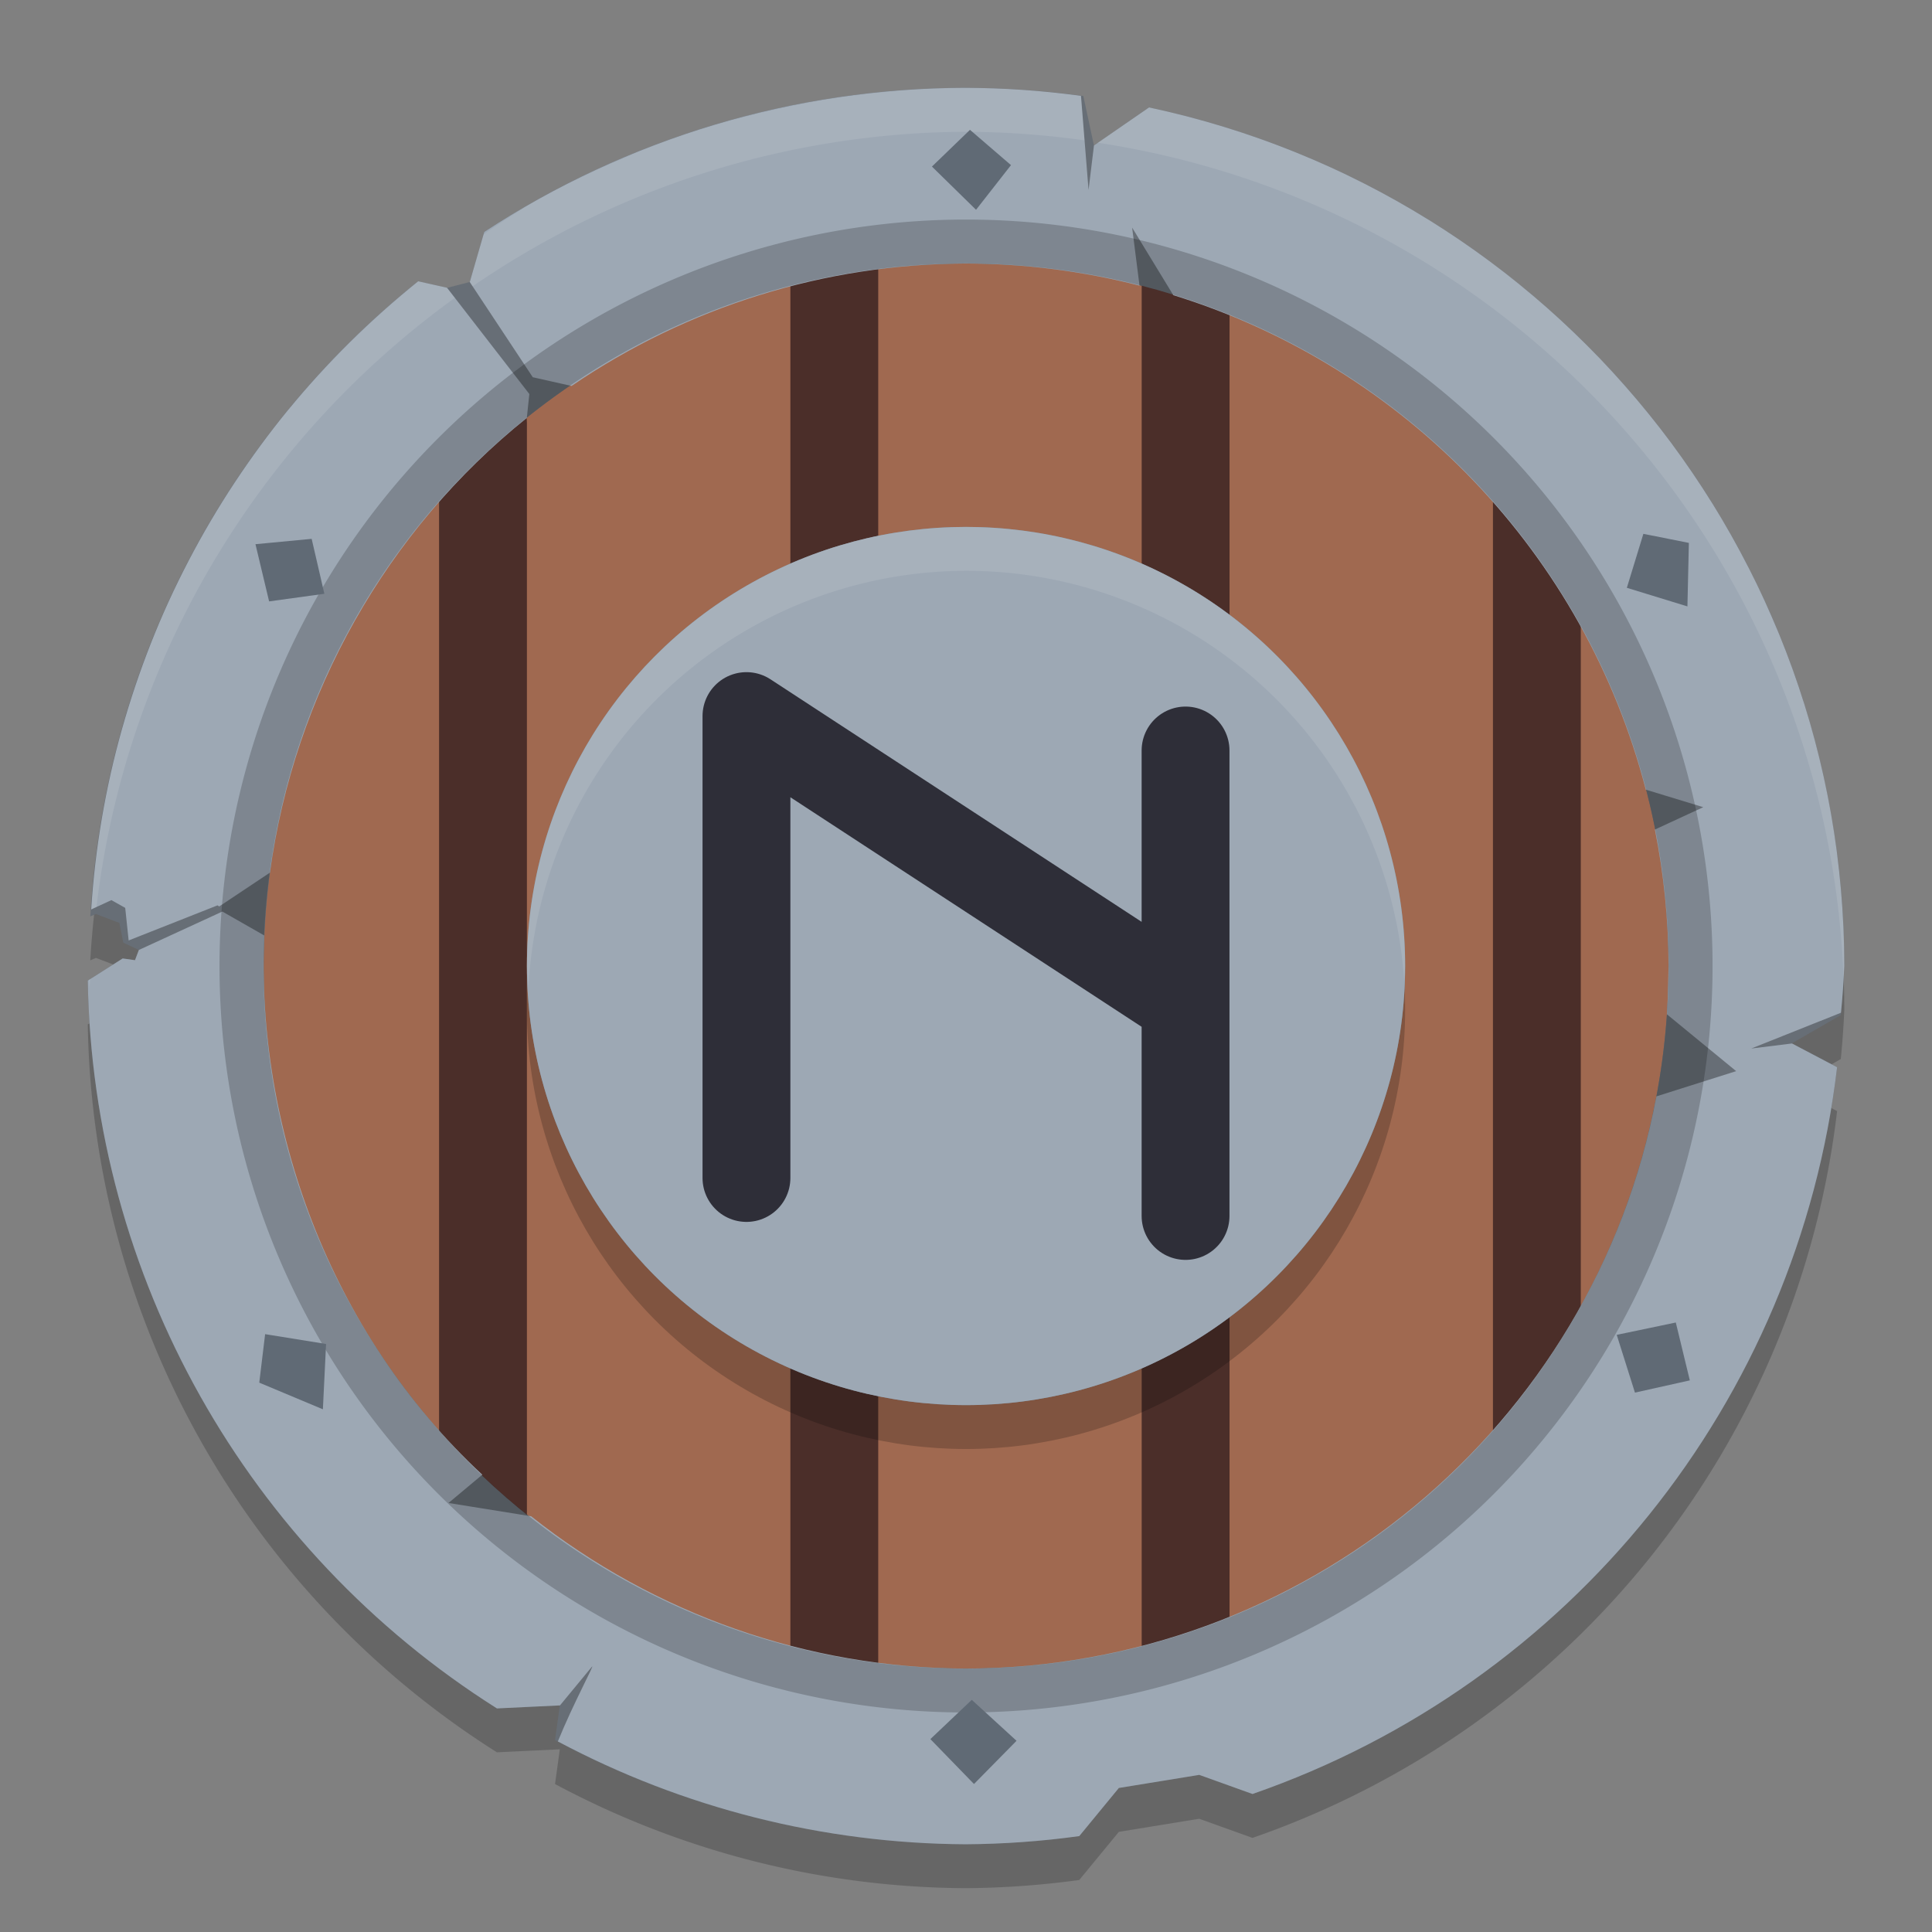 <svg width="22" height="22" version="1.1" xmlns="http://www.w3.org/2000/svg">
 <rect width="100%" height="100%" fill="#808080" stroke="none"/>
 <g transform="matrix(.7 0 0 .7 7.184 -8.8)">
  <path d="m5.444 14.714a14.295 14.286 0 0 0-7.829 2.344l-0.236 0.815-0.37 0.095-0.469-0.106a14.295 14.286 0 0 0-5.334 10.331l0.092-0.039 0.381 0.145 0.064 0.321 0.253 0.119-0.063 0.166-0.2-0.028-0.568 0.36a14.295 14.286 0 0 0 6.656 11.84l1.023-0.049-0.078 0.565a14.295 14.286 0 0 0 6.677 1.694 14.295 14.286 0 0 0 1.851-0.133l0.644-0.783 1.308-0.213 0.866 0.311a14.295 14.286 0 0 0 9.51-11.823l-0.737-0.388 0.797-0.459a14.295 14.286 0 0 0 0.057-0.798 14.295 14.286 0 0 0-11.31-13.968l-0.896 0.619-0.173-0.805a14.295 14.286 0 0 0-1.915-0.133z" style="opacity:.2"/>
  <ellipse cx="5.452" cy="28.286" rx="11.429" ry="11.429" style="fill:#a06950"/>
  <path d="m9.024 16.506v23.695zm-5.715 0.09v23.427zm11.429 2.762v18.071zm-17.144 0.096v17.752z" style="fill:none;stroke-linecap:round;stroke-linejoin:round;stroke-width:1.429;stroke:#4b2e29"/>
  <path d="m5.444 14c-2.782 0.003-5.503 0.818-7.829 2.344l-0.236 0.815-0.37 0.095-0.469-0.106c-3.163 2.532-5.102 6.287-5.334 10.331l0.092-0.039 0.381 0.145 0.064 0.321 0.253 0.119-0.063 0.166-0.2-0.028-0.568 0.36c0.08 4.816 2.582 9.267 6.656 11.84l1.023-0.049-0.078 0.565c2.054 1.1 4.347 1.681 6.677 1.694 0.619-0.004 1.238-0.048 1.851-0.133l0.644-0.783 1.308-0.213 0.866 0.311c5.175-1.795 8.868-6.387 9.51-11.823l-0.737-0.388 0.797-0.459c0.027-0.265 0.046-0.532 0.057-0.798-0.002-6.739-4.716-12.561-11.31-13.968l-0.896 0.619-0.173-0.805c-0.635-0.087-1.275-0.131-1.915-0.133zm0 2.857c6.316 1e-6 11.436 5.117 11.436 11.429 0 6.312-5.12 11.429-11.436 11.429-6.316 0-11.416-5.113-11.416-11.425 0-6.312 5.1-11.432 11.416-11.432z" style="fill:#676e76"/>
  <path d="m5.444 14c-2.782 0.003-5.503 0.818-7.829 2.344l-0.236 0.815 1.025 1.549 0.631 0.142c1.889-1.29 4.121-1.984 6.409-1.992 0.955 0.002 1.905 0.122 2.83 0.36l-0.12-0.944 0.67 1.099c3.783 1.171 6.691 4.214 7.686 8.044l0.935 0.285-0.787 0.364c0.146 0.731 0.221 1.475 0.222 2.221 0 0-0.007 0.525-0.027 0.784l1.127 0.925-1.296 0.41c-1.018 5.391-5.75 9.299-11.24 9.309-2.567-0.01-5.056-0.883-7.067-2.478l-1.344-0.216 0.55-0.46c-2.5-2.322-3.679-5.683-3.549-8.773l-0.68-0.388-1.358 0.625-0.063 0.166-0.2-0.028-0.568 0.36c0.08 4.816 2.582 9.267 6.656 11.84l1.023-0.049v0.003l0.519-0.629c0.072-0.086-0.296 0.583-0.551 1.212 2.042 1.086 4.318 1.66 6.631 1.673 0.619-0.004 1.238-0.048 1.851-0.133l0.644-0.783 1.308-0.213 0.866 0.311c5.175-1.795 8.868-6.387 9.51-11.823l-0.734-0.386-0.662 0.082 1.459-0.582c0.025-0.252 0.043-0.506 0.054-0.759-0.002-6.739-4.716-12.561-11.31-13.968l-0.896 0.619-0.088 0.724-0.123-1.532c-0.622-0.084-1.25-0.128-1.878-0.13zm-8.904 3.147c-3.13 2.509-5.061 6.217-5.32 10.219l0.329-0.152 0.225 0.126 0.056 0.53 1.446-0.571 0.027 0.018 0.825-0.55c0.396-2.899 1.896-5.565 4.179-7.397l0.041-0.389-1.339-1.729z" style="fill:#9da8b4"/>
  <path d="m5.452 16.143a12.144 12.143 0 0 0-12.144 12.143 12.144 12.143 0 0 0 12.144 12.143 12.144 12.143 0 0 0 12.144-12.143 12.144 12.143 0 0 0-12.144-12.143zm0 0.714a11.429 11.429 0 0 1 11.429 11.429 11.429 11.429 0 0 1-11.429 11.429 11.429 11.429 0 0 1-11.429-11.429 11.429 11.429 0 0 1 11.429-11.429z" style="opacity:.2"/>
  <path d="m5.444 14a14.287 14.286 0 0 0-1.705 0.112c-0.076 0.009-0.153 0.017-0.229 0.028a14.287 14.286 0 0 0-1.571 0.31c-0.109 0.028-0.218 0.053-0.326 0.084a14.287 14.286 0 0 0-1.507 0.513c-0.087 0.035-0.173 0.075-0.26 0.112a14.287 14.286 0 0 0-1.454 0.714c-0.079 0.045-0.154 0.096-0.232 0.142a14.287 14.286 0 0 0-0.558 0.371l-0.223 0.773 0.047 0.07a14.287 14.286 0 0 1 8.025-2.514 14.287 14.286 0 0 1 1.928 0.14l-0.059-0.723c-0.311-0.042-0.624-0.076-0.938-0.098-0.31-0.021-0.621-0.032-0.932-0.033-0.003-1.1e-5 -0.006 8e-6 -0.008 0zm2.986 0.318-0.837 0.575a14.287 14.286 0 0 1 12.133 13.571 14.287 14.286 0 0 0 0.014-0.179 14.287 14.286 0 0 0-0.014-0.628c-0.001-0.028-0.004-0.056-0.006-0.084-0.017-0.336-0.047-0.671-0.086-1.002a14.287 14.286 0 0 0-0.017-0.156 14.287 14.286 0 0 0-0.212-1.208c-1e-3 -0.005-0.002-0.009-0.003-0.014a14.287 14.286 0 0 0-0.142-0.58c-0.002-0.008-0.003-0.017-0.006-0.025a14.287 14.286 0 0 0-0.162-0.558c-0.004-0.014-0.009-0.028-0.014-0.042a14.287 14.286 0 0 0-0.011-0.028 14.287 14.286 0 0 0-0.187-0.555c-7.08e-4 -0.002-0.002-0.004-0.003-0.006a14.287 14.286 0 0 0-0.195-0.505c-0.01-0.025-0.02-0.05-0.031-0.075a14.287 14.286 0 0 0-0.075-0.17 14.287 14.286 0 0 0-0.162-0.368c-0.005-0.011-0.009-0.023-0.014-0.033a14.287 14.286 0 0 0-0.218-0.444c-0.008-0.015-0.017-0.029-0.025-0.045-0.084-0.162-0.17-0.324-0.26-0.483-0.092-0.163-0.186-0.326-0.285-0.485a14.287 14.286 0 0 0-0.02-0.031c-0.003-0.004-0.006-0.007-0.008-0.011-0.103-0.165-0.209-0.328-0.318-0.488-0.099-0.146-0.2-0.29-0.304-0.432a14.287 14.286 0 0 0-0.039-0.056c-0.009-0.012-0.019-0.024-0.028-0.036-0.11-0.147-0.225-0.292-0.34-0.435-0.125-0.155-0.254-0.306-0.385-0.455-0.116-0.132-0.233-0.263-0.354-0.391a14.287 14.286 0 0 0-0.047-0.05c-0.02-0.021-0.041-0.041-0.061-0.061-0.118-0.122-0.24-0.242-0.363-0.36-0.144-0.138-0.289-0.273-0.438-0.405-0.148-0.13-0.299-0.258-0.452-0.382a14.287 14.286 0 0 0-0.006-0.006c-3e-3 -0.003-0.005-0.006-0.008-0.008-0.152-0.123-0.308-0.243-0.466-0.36-0.161-0.12-0.325-0.236-0.491-0.349-0.162-0.11-0.325-0.217-0.491-0.321a14.287 14.286 0 0 0-0.014-0.008c-0.01-0.006-0.021-0.011-0.031-0.017-0.162-0.1-0.325-0.197-0.491-0.29-0.171-0.096-0.344-0.19-0.519-0.279a14.287 14.286 0 0 0-0.017-0.008c-0.017-0.009-0.034-0.017-0.05-0.025-0.162-0.081-0.325-0.162-0.491-0.237a14.287 14.286 0 0 0-0.008-0.003c-0.008-0.004-0.017-0.007-0.025-0.011-0.177-0.08-0.357-0.155-0.538-0.229-0.76-0.307-1.553-0.552-2.377-0.728zm-11.89 2.829c-0.074 0.06-0.145 0.123-0.218 0.184a14.287 14.286 0 0 0-0.533 0.469c-0.276 0.255-0.541 0.518-0.795 0.792a14.287 14.286 0 0 0-0.539 0.614c-0.01 0.012-0.021 0.022-0.031 0.033-0.247 0.301-0.477 0.615-0.698 0.935a14.287 14.286 0 0 0-0.287 0.43c-0.218 0.341-0.423 0.691-0.611 1.049a14.287 14.286 0 0 0-0.349 0.706c-0.002 0.004-0.004 0.007-0.006 0.011-0.171 0.376-0.322 0.762-0.46 1.152a14.287 14.286 0 0 0-0.126 0.374c-0.133 0.412-0.253 0.828-0.349 1.253-0.056 0.248-0.105 0.498-0.148 0.751-0.071 0.418-0.12 0.843-0.153 1.27a14.287 14.286 0 0 0-0.011 0.195l0.081-0.039a14.287 14.286 0 0 1 5.829-9.908l-0.128-0.165zm-5.335 11.35-0.022 0.014a14.287 14.286 0 0 0 0.008 0.131 14.287 14.286 0 0 1 0.014-0.145z" style="fill:#ffffff;opacity:.1"/>
  <path transform="matrix(.499 0 0 .5 -10.414 12.176)" d="m31.924 5.015-1.24 1.195 1.438 1.406 1.139-1.453zm21.953 13.144-0.539 1.756 1.975 0.605 0.047-2.066zm-43.414 0.163-1.832 0.174 0.445 1.861 1.801-0.248zm44.471 25.496-1.926 0.402 0.594 1.879 1.789-0.398zm-45.988 0.379-0.191 1.578 2.074 0.867 0.104-2.125zm23.037 11.898-1.35 1.277 1.422 1.461 1.387-1.406z" style="fill:#606a75"/>
  <ellipse cx="5.452" cy="29" rx="7.143" ry="7.143" style="opacity:.2"/>
  <ellipse cx="5.452" cy="28.286" rx="7.143" ry="7.143" style="fill:#717d8a"/>
  <ellipse cx="5.452" cy="28.286" rx="7.143" ry="7.143" style="fill:#9da8b4"/>
  <path d="m1.88 31.734v-7.514l7.143 4.668v-4.108 7.572" style="fill:none;stroke-linecap:round;stroke-linejoin:round;stroke-width:1.429;stroke:#2e2e38"/>
  <path d="m5.452 21.143a7.143 7.143 0 0 0-7.143 7.143 7.143 7.143 0 0 0 0.025 0.357 7.143 7.143 0 0 1 7.118-6.786 7.143 7.143 0 0 1 7.127 6.669 7.143 7.143 0 0 0 0.017-0.24 7.143 7.143 0 0 0-7.143-7.143z" style="fill:#ffffff;opacity:.1"/>
 </g>
</svg>
